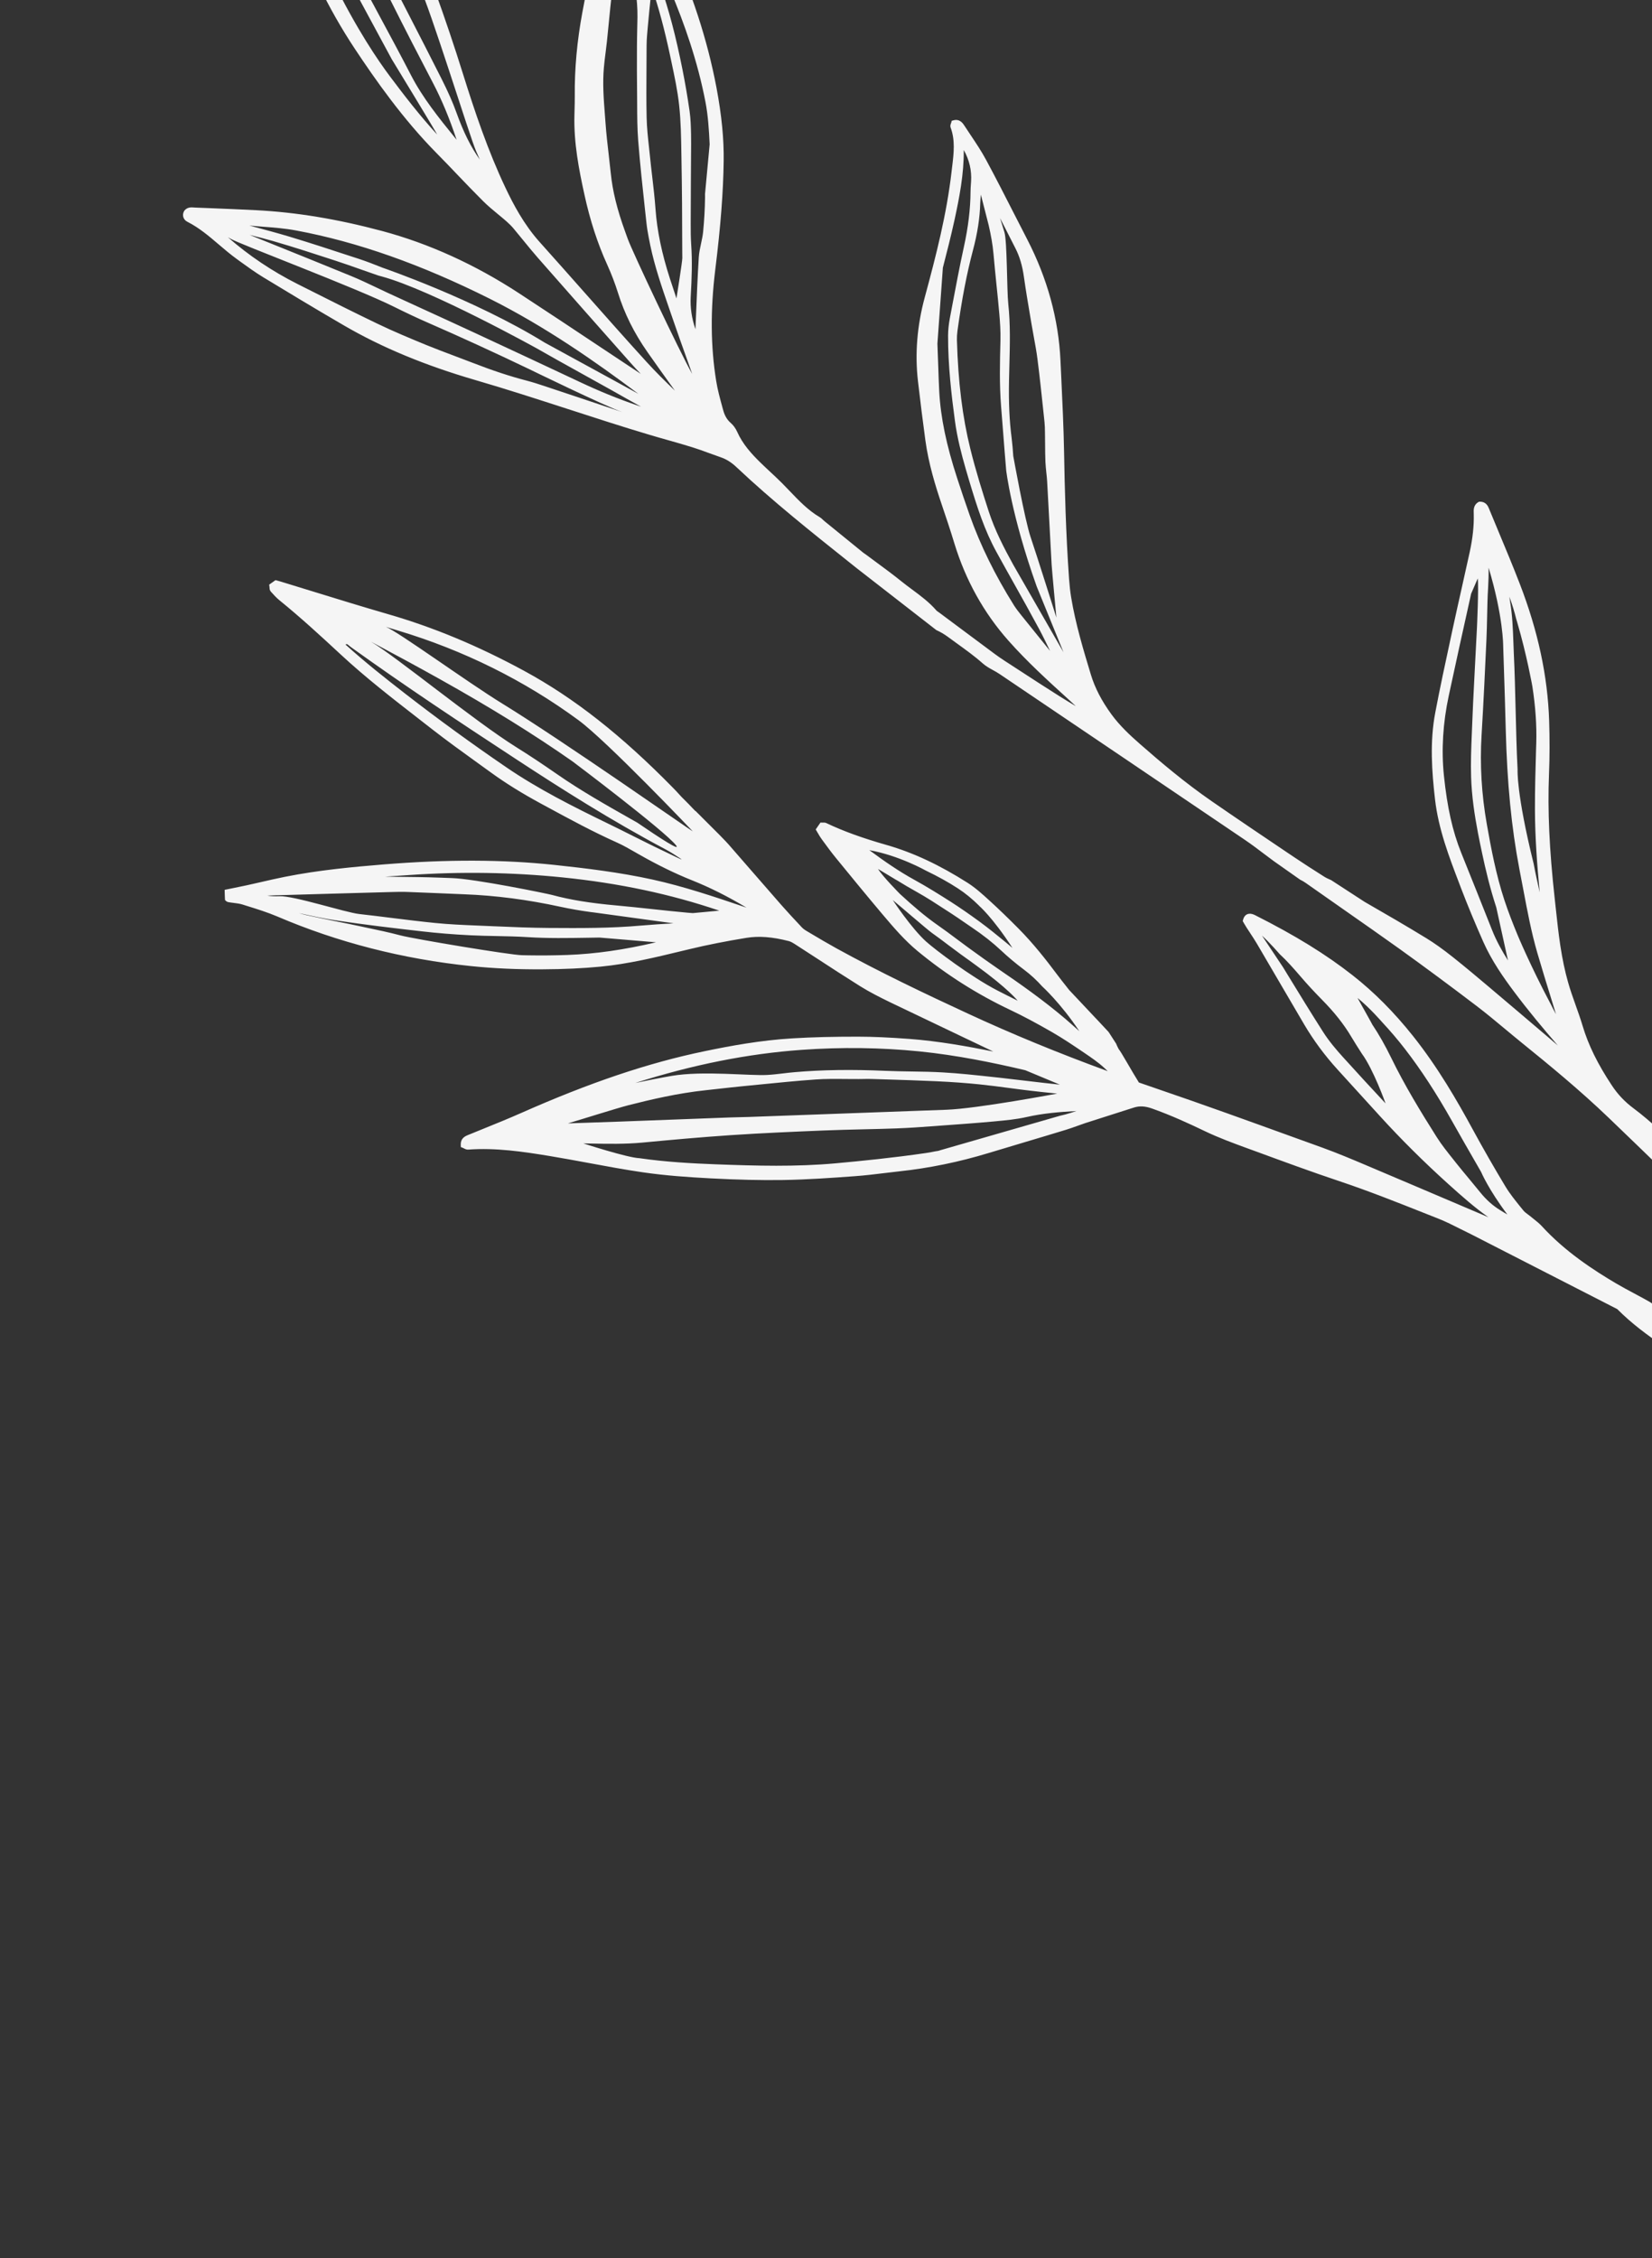<svg width="491" height="671" viewBox="0 0 491 671" fill="none" xmlns="http://www.w3.org/2000/svg">
<rect x="0" y="0" width="491" height="671" fill="#333333" stroke="none"/>
<path d="M67.763 -92.715L67.611 -92.607C66.326 -91.512 66.697 -90.152 66.931 -89.253L66.996 -88.998C67.606 -86.551 68.186 -84.098 68.783 -81.632C70.169 -75.873 71.592 -69.917 73.283 -64.122C75.089 -57.892 77.213 -51.645 79.278 -45.623C80.067 -43.305 80.86 -40.971 81.635 -38.65C82.439 -36.256 83.259 -33.864 84.078 -31.473C84.779 -29.453 85.463 -27.444 86.149 -25.42C91.04 -10.879 97.546 2.567 105.482 14.528C111.515 23.613 119.726 35.364 129.828 45.574C131.953 47.716 134.04 49.911 136.125 52.092C138.564 54.645 141.078 57.263 143.624 59.795C145.024 61.195 146.571 62.456 148.049 63.683C148.87 64.359 149.692 65.036 150.486 65.733C151.337 66.483 152.037 67.182 152.628 67.887C153.588 69.04 154.533 70.197 155.478 71.353C156.897 73.094 158.375 74.903 159.885 76.628C169.04 87.066 178.25 97.462 187.459 107.858C188.384 108.908 189.333 109.922 190.297 110.933C190.354 110.985 190.396 111.039 190.453 111.091C186.669 108.576 182.869 106.063 179.084 103.547C170.954 98.135 162.538 92.542 154.232 87.116C141.181 78.588 127.485 72.369 113.558 68.633C100.28 65.087 88.016 63.062 76.087 62.451C71.656 62.23 67.231 62.038 62.793 61.865L58.038 61.675L57.671 61.65C56.857 61.586 55.739 61.501 54.849 62.521L54.739 62.684C54.305 63.459 54.367 64.108 54.493 64.524C54.67 65.119 55.112 65.617 55.736 65.922C59.185 67.668 62.173 70.211 65.049 72.665C66.779 74.142 68.581 75.669 70.479 77.036L71.539 77.808C73.692 79.362 75.9 80.953 78.215 82.366C84.799 86.359 93.482 91.618 102.242 96.706C113.516 103.262 126.313 108.567 141.372 112.952C150.567 115.627 159.825 118.637 168.779 121.532C176.711 124.103 184.897 126.768 193.037 129.189C194.889 129.747 196.751 130.271 198.613 130.796C201.041 131.479 203.471 132.178 205.88 132.928C207.436 133.417 209.007 133.981 210.514 134.542C211.698 134.976 212.882 135.41 214.094 135.823C215.825 136.404 217.36 137.353 218.896 138.805C229.605 148.898 241.275 158.179 252.56 167.171L254.64 168.833C255.16 169.253 278.218 187.159 278.218 187.159L278.396 187.267C279.531 187.773 280.649 188.44 281.71 189.212C282.607 189.874 283.502 190.521 284.396 191.167C286.971 193.034 289.649 194.944 292.058 197.094C293.006 197.935 294.115 198.556 295.186 199.138C295.82 199.488 296.471 199.851 297.068 200.256C321.38 216.664 345.677 233.075 369.965 249.519C371.972 250.881 373.956 252.373 375.871 253.831C376.772 254.508 377.657 255.188 378.587 255.86L386.404 261.363C387.029 261.668 387.578 261.988 388.087 262.347C391.852 265.008 395.63 267.651 399.405 270.279C404.851 274.081 410.481 278.021 415.966 281.941C423.352 287.244 431.067 292.956 438.893 298.914C441.765 301.101 444.591 303.454 447.323 305.731C448.948 307.072 450.561 308.43 452.198 309.753C460.237 316.252 469.527 323.864 478.161 332.153C489.337 342.88 500.311 353.536 510.74 363.809C521.808 374.714 533.492 387.106 546.436 401.727C555.868 412.379 564.922 423.686 573.681 434.608L573.906 434.88C579.649 442.039 587.005 451.625 592.945 462.191C595.712 467.12 599.196 471.596 601.895 474.933C605.417 479.277 608.745 484.177 611.777 489.495C612.416 490.615 613.073 491.748 613.712 492.868C614.399 494.074 615.098 495.261 615.785 496.467C613.615 494.004 611.46 491.538 609.332 489.051C598.658 476.591 588.762 465.981 579.08 456.65C563.263 441.4 546.927 427.303 530.519 414.714C516.248 403.761 504.932 395.923 493.828 389.272C493.24 388.912 492.674 388.502 492.087 388.063C491.427 387.576 490.732 387.064 489.99 386.64C488.56 385.828 487.106 385.053 485.652 384.277C483.882 383.326 482.06 382.354 480.305 381.321C473.69 377.412 465.2 371.928 458.234 364.295C457.54 363.547 456.742 362.914 455.981 362.304C455.668 362.065 455.37 361.824 455.069 361.567C454.786 361.322 454.479 361.113 454.184 360.887C453.651 360.485 453.141 360.126 452.791 359.69L451.948 358.656C450.379 356.707 448.754 354.706 447.465 352.578C444.195 347.163 440.937 341.48 437.785 335.697C433.144 327.147 427.395 317.159 420 307.862C414.326 300.737 408.443 294.817 402.022 289.785C394.135 283.588 384.967 277.934 373.112 271.961C372.835 271.825 372.521 271.665 372.158 271.577C370.804 271.239 369.823 271.867 369.453 273.306L369.35 273.672L369.795 274.436C370.007 274.804 370.243 275.215 370.51 275.62C370.89 276.208 371.267 276.781 371.644 277.354C372.329 278.387 372.999 279.422 373.627 280.482C376.053 284.611 378.482 288.754 380.896 292.901C383.121 296.722 385.362 300.54 387.6 304.343C390.376 309.065 393.729 313.599 397.572 317.818L410.12 331.601C416.374 338.474 423.211 345.266 430.435 351.779C434.654 355.58 438.363 358.85 442.379 361.667C438.852 360.172 435.326 358.676 431.796 357.165C423.372 353.587 414.961 349.991 406.525 346.43L406.25 346.31C401.935 344.477 397.455 342.598 392.975 340.97L384.374 337.866C371.209 333.103 357.604 328.173 344.125 323.58C342.24 322.935 340.37 322.286 338.5 321.637C337.435 319.938 336.177 317.803 335.072 315.891C333.647 313.459 332.948 312.271 332.495 311.713L332.346 311.427C332.119 310.983 331.892 310.539 331.727 310.083L329.492 306.625C329.216 306.332 328.936 306.024 328.66 305.731L325.753 302.622L325.756 302.637C321.287 297.862 317.778 294.16 317.778 294.16L316.843 292.971C316.036 291.961 315.122 290.799 314.235 289.616C311.043 285.351 307.164 280.368 302.644 275.822C299.468 272.624 296.769 270.026 294.083 267.583C292.063 265.736 289.967 263.825 287.619 262.324C279.237 256.992 271.359 253.309 263.554 251.075C256.167 248.965 250.621 246.944 245.569 244.545C245.24 244.388 244.912 244.403 244.646 244.407C244.567 244.406 244.476 244.424 244.364 244.414L243.858 244.4L242.441 246.449L242.743 246.958C242.883 247.198 243.024 247.439 243.161 247.664C243.466 248.188 243.776 248.742 244.157 249.251L244.541 249.775C245.796 251.485 247.078 253.253 248.452 254.925C252.849 260.312 257.529 266.023 262.269 271.643C265.768 275.787 268.961 279.485 272.789 282.638C281.176 289.558 290.45 295.443 300.359 300.121C304.01 301.86 307.842 303.88 312.757 306.714C315.869 308.509 318.882 310.528 322.209 312.785C324.287 314.196 326.454 315.653 328.294 317.378C328.619 317.677 328.928 317.98 329.235 318.267C314.367 312.823 300.724 307.208 287.658 301.152C275.111 295.343 261.702 288.976 248.587 281.765C245.984 280.328 243.376 278.783 240.856 277.283L239.559 276.509C239.062 276.211 238.58 275.831 238.184 275.404L237.983 275.175C236.087 273.163 234.147 271.08 232.298 268.98C229.342 265.614 226.416 262.242 223.471 258.857C221.19 256.226 218.909 253.596 216.616 250.983C216.013 250.296 215.367 249.634 214.721 248.971C214.426 248.665 214.117 248.363 213.82 248.042L206.779 241.006L206.697 240.99C206.45 240.77 205.937 240.223 205.582 239.851C205.249 239.506 204.931 239.158 204.657 238.88L202.536 236.753L201.821 235.978C201.284 235.389 200.746 234.799 200.181 234.231C184.756 218.481 170.629 207.375 155.71 199.283C142.055 191.877 128.826 186.371 115.291 182.466C107.997 180.354 100.611 178.087 93.472 175.883C90.163 174.865 86.869 173.844 83.563 172.841C83.312 172.763 83.064 172.7 82.78 172.613L81.885 172.375L80.001 173.711L80.079 174.278C80.099 174.385 80.104 174.494 80.109 174.603C80.125 174.93 80.148 175.382 80.469 175.745L80.731 176.041C81.43 176.819 82.166 177.622 83.005 178.311C89.356 183.466 95.273 188.908 101.278 194.475C108.624 201.296 116.656 207.513 124.417 213.546L128.391 216.639C132.828 220.1 137.479 223.441 141.97 226.687C143.319 227.655 144.668 228.624 146.021 229.608C150.313 232.719 155.115 235.7 160.713 238.734L162.345 239.617C169.119 243.291 176.123 247.094 183.314 250.311C185.207 251.16 187.079 252.232 188.883 253.271L189.643 253.708C195.312 256.948 200.554 259.516 205.697 261.567C211.045 263.705 216.37 266.382 221.879 269.685L221.054 269.402C212.274 266.427 203.194 263.367 193.933 261.333C184.213 259.199 174.182 257.989 164.788 256.987C149.471 255.357 132.867 255.311 114.033 256.839C105.143 257.566 94.816 258.504 84.77 260.506C82.33 260.988 79.874 261.553 77.494 262.103C76.122 262.413 74.75 262.722 73.393 263.029C72.049 263.318 70.701 263.592 69.323 263.871L66.765 264.392C66.765 264.392 66.834 267.383 66.894 267.451C67.125 267.674 67.399 267.952 67.84 268.04C68.379 268.142 68.927 268.21 69.475 268.278C70.376 268.388 71.215 268.495 72.016 268.735L73.255 269.127C76.298 270.071 79.426 271.045 82.37 272.29C100.361 279.999 119.73 284.958 139.916 287.04C146.688 287.742 153.669 288.057 161.226 288.011C167.653 287.976 173.281 287.717 178.455 287.214C186.672 286.428 194.76 284.47 202.562 282.584L204.818 282.042C210.155 280.753 215.733 279.654 221.865 278.653C225.557 278.057 229.548 278.362 234.461 279.624C235.075 279.79 235.714 280.171 236.254 280.524C238.424 281.917 240.597 283.326 242.754 284.737C246.943 287.475 251.289 290.292 255.596 292.991C258.563 294.846 261.71 296.414 264.658 297.847C271.466 301.121 278.287 304.377 285.105 307.618C288.479 309.222 291.838 310.828 295.212 312.432C287.556 310.893 278.937 309.334 270.255 308.683C264.145 308.233 259.465 308.027 255.075 308.018C247.822 308.007 241.433 308.16 235.525 308.52C226.085 309.084 217.076 310.746 209.497 312.322C192.731 315.783 175.352 321.626 154.807 330.734C151.109 332.369 147.284 333.919 143.591 335.413C142.235 335.971 140.861 336.517 139.505 337.076L139.271 337.168C138.307 337.557 136.86 338.132 136.946 340.224L136.965 340.818L137.527 341.041C137.629 341.084 137.735 341.142 137.837 341.186C138.206 341.383 138.643 341.613 139.186 341.572C147.283 340.982 155.324 342.148 163.56 343.513C167.394 344.148 171.275 344.868 175.042 345.563C180.294 346.539 185.724 347.545 191.095 348.326C197.923 349.315 204.776 349.781 211.163 350.116C219.125 350.542 226.186 350.701 232.759 350.606C239.816 350.498 246.971 349.994 254.029 349.477C257.009 349.268 260.006 348.899 262.911 348.547C264.403 348.372 265.878 348.184 267.373 348.024C276.188 347.076 285.057 345.252 293.738 342.615C297.471 341.492 301.189 340.371 304.925 339.263C308.913 338.075 312.886 336.89 316.868 335.671C317.968 335.335 319.041 334.941 320.116 334.562C320.955 334.26 321.794 333.958 322.651 333.668C327.065 332.241 331.482 330.829 335.917 329.43L337.06 329.07C338.706 328.55 340.36 328.643 342.435 329.378C348.054 331.37 353.524 333.893 358.114 336.098C362.167 338.043 366.447 339.615 370.592 341.134L373.534 342.206C381.536 345.142 389.794 348.186 398.028 350.935C406.7 353.837 415.346 357.263 423.705 360.586L427.381 362.037C429.694 362.947 431.975 364.099 434.187 365.217C435.197 365.732 436.205 366.231 437.21 366.715L480.666 388.96C485.047 393.359 489.778 396.795 494.25 399.855C494.629 400.113 494.981 400.392 495.288 400.679C500.752 405.721 507.224 410.034 516.263 414.69C517.102 415.127 517.922 415.552 518.624 416.094C520.997 417.89 523.482 419.616 525.889 421.263C529.676 423.873 533.593 426.584 537.137 429.649C538.361 430.704 539.762 431.695 541.333 432.589C544.37 434.32 547.204 436.31 549.749 438.513C550.219 438.911 550.703 439.305 551.209 439.649C559.253 445.187 566.297 451.83 573.992 459.323C587.966 472.912 599.093 484.782 608.963 496.656C613.07 501.595 616.632 506.151 619.846 510.617C624.837 517.542 629.789 524.679 634.573 531.596L637.394 535.65C641.173 541.092 644.604 547.183 647.607 553.75C650.419 559.897 652.782 566.161 654.924 572.011L655.191 572.746L664.659 570.934L663.044 567.594C659.962 561.184 656.771 554.544 653.06 548.302C651.602 545.86 650.38 543.341 649.46 541.409C645.446 532.929 640.693 524.699 636.105 516.753C634.603 514.163 633.112 511.554 631.622 508.945C626.892 500.585 622.254 493.121 617.452 486.112C615.399 483.108 613.376 480.019 611.416 477.012C608.412 472.412 605.313 467.641 601.993 463.118C592.409 450.025 582.014 436.065 570.905 422.651C570.392 422.025 569.894 421.397 569.397 420.769C568.689 419.866 567.966 418.966 567.219 418.102C564.713 415.2 563.306 412.041 562.909 408.404C562.658 406.109 562.39 403.801 562.124 401.508C561.597 397.032 561.06 392.416 560.676 387.865C559.537 374.351 560.778 359.799 564.472 343.347C567.413 330.201 570.368 316.218 573.479 300.585C575.028 292.817 575.248 284.517 574.143 274.473C573.693 270.312 573.095 266.117 572.507 262.061C572.29 260.514 572.072 258.967 571.855 257.42C570.851 250.125 569.03 242.908 567.267 235.915L566.718 233.708C565.507 228.859 564.117 223.982 562.79 219.265L562.104 216.833C561.707 215.414 561.167 213.992 560.509 212.608C559.687 210.862 558.522 209.952 556.954 209.812L556.827 209.805L556.705 209.828C554.717 210.209 554.137 211.861 553.678 213.16C552.611 216.133 551.732 218.771 550.969 221.197C545.466 238.956 539.385 257.154 532.918 275.301C530.002 283.488 526.984 291.962 525.48 300.87C524.138 308.897 522.879 317.443 523.605 326.002C524.875 341.017 528.734 355.426 535.061 368.843C539.147 377.53 544.164 385.913 548.544 393.097C549.527 394.702 550.496 396.309 551.446 397.905C545.889 390.899 539.604 384.521 533.477 378.316L531.74 376.557C530.199 374.996 528.66 373.45 527.107 371.907C522.422 367.235 517.584 362.42 513.245 357.258C507.745 350.713 501.115 343.111 493.749 336.263C490.748 333.487 488.043 331.189 485.438 329.25C482.906 327.359 480.836 325.176 479.089 322.537C474.866 316.173 472.089 310.539 470.379 304.81C469.76 302.726 469.017 300.651 468.303 298.648C467.521 296.454 466.707 294.172 466.068 291.903C465.126 288.623 464.377 285.039 463.747 280.928C463.198 277.321 462.805 273.621 462.416 270.031L462.064 266.795C460.486 252.468 459.947 240.775 460.387 230.01C460.6 224.873 460.604 219.556 460.433 214.225C459.998 200.859 457.128 187.504 451.672 173.385C449.682 168.245 447.528 163.073 445.439 158.078C444.533 155.892 443.615 153.724 442.724 151.535L442.632 151.301C442.3 150.468 441.748 149.064 439.86 149.063L439.609 149.064L439.396 149.183C437.919 150.017 437.97 151.517 438.017 152.499L438.026 152.796C438.107 156.257 437.713 159.95 436.799 164.136C435.996 167.829 435.175 171.509 434.339 175.193C433.451 179.185 432.546 183.165 431.691 187.166L431.143 189.725C429.593 196.911 427.98 204.345 426.589 211.705C424.914 220.457 425.565 229.282 426.512 237.516C427.526 246.351 430.694 254.6 433.749 262.588L434.258 263.938C436.207 269.023 438.367 274.225 440.859 279.851C443.349 285.462 446.871 290.466 449.978 294.621C454.269 300.359 458.818 305.796 463.016 310.639C462.583 310.266 462.135 309.896 461.699 309.507L460.026 308.081C454.595 303.458 449.165 298.835 443.706 294.233L442.954 293.591C439.335 290.54 435.582 287.373 431.799 284.369C428.795 281.987 426.282 280.203 423.895 278.741C417.944 275.098 411.823 271.551 405.602 267.976L395.632 261.5C395.424 261.398 395.219 261.312 395.013 261.225C394.549 261.015 394.102 260.818 393.725 260.575L393.08 260.164C390.322 258.411 387.456 256.585 384.711 254.735L382.78 253.437C375.34 248.428 367.648 243.247 360.143 238.061C352.187 232.569 344.902 226.397 338.835 221.078C335.887 218.496 332.808 215.641 330.334 212.245C327.434 208.27 325.417 204.393 324.217 200.423C322.082 193.376 319.66 185.409 318.354 177.432C318.086 175.785 317.888 174.014 317.744 172.028C316.775 158.419 316.442 144.845 316.264 134.545C316.126 127.005 315.765 119.367 315.417 111.962L315.19 107.161C314.629 94.858 311.302 82.738 305.302 71.114C304.005 68.61 302.72 66.087 301.438 63.58C298.746 58.307 295.973 52.861 293.12 47.571C291.724 44.96 290.053 42.48 288.443 40.067C287.851 39.189 287.273 38.309 286.696 37.428C286.202 36.658 285.269 35.232 283.371 35.752L282.863 35.897L282.726 36.411C282.698 36.511 282.667 36.595 282.636 36.68C282.521 36.985 282.366 37.408 282.535 37.879C283.937 41.669 283.487 45.482 282.999 49.508L282.824 50.973C281.377 63.629 278.23 75.871 274.848 88.363C272.573 96.773 271.892 105.13 272.831 113.24C273.552 119.472 274.28 125.247 275.042 130.874C275.988 137.787 278.021 144.382 279.899 149.921C281.159 153.627 282.483 157.589 283.675 161.514C287 172.392 292.397 182.102 299.737 190.37C305.293 196.637 311.501 202.275 317.5 207.733C318.261 208.421 319.007 209.112 319.755 209.818C318.211 208.903 316.647 207.959 315.128 207.008C310.926 204.367 306.701 201.605 302.605 198.944L298.509 196.284C297.485 195.615 296.56 194.974 295.681 194.324C291.519 191.235 287.369 188.129 283.208 185.04L279.097 181.973L278.79 181.765C278.609 181.642 278.428 181.519 278.326 181.397C276.186 178.928 273.603 177.016 271.091 175.153C270.028 174.366 268.965 173.578 267.942 172.752C265.504 170.78 262.941 168.896 260.468 167.073C259.387 166.273 258.309 165.488 257.243 164.686C257.117 164.6 256.99 164.514 256.864 164.428C256.755 164.354 256.65 164.296 256.553 164.204C252.716 161.085 248.882 157.981 245.041 154.847C244.891 154.718 244.756 154.587 244.605 154.458C244.317 154.183 244.007 153.881 243.6 153.644C240.175 151.61 237.52 148.831 234.69 145.88C233.924 145.083 233.155 144.271 232.377 143.492C231.25 142.37 230.08 141.273 228.913 140.191C227.954 139.289 226.98 138.39 226.051 137.483C223.4 134.891 220.737 131.988 219.104 128.305C218.64 127.277 217.954 126.323 217.163 125.641C216.107 124.726 215.384 123.496 214.954 121.911L214.643 120.775C213.966 118.309 213.275 115.768 212.869 113.234C211.203 102.967 211.114 92.147 212.589 80.13C214.193 67.145 214.96 57.183 215.089 47.831C215.177 41.224 214.492 34.276 212.931 25.956C210.231 11.765 205.595 -2.51 198.669 -17.575C197.865 -19.309 196.958 -21.007 196.075 -22.662C195.46 -23.819 194.846 -24.975 194.262 -26.137C192.012 -30.662 189.792 -35.191 187.554 -39.734L185 -44.939C184.896 -45.155 184.807 -45.374 184.703 -45.59C184.477 -46.113 184.233 -46.648 183.885 -47.148C183.565 -47.59 183.156 -47.92 182.728 -48.263C182.542 -48.416 182.322 -48.579 182.096 -48.772L181.305 -49.454L180.716 -48.586C180.569 -48.369 180.419 -48.167 180.281 -47.984C179.956 -47.544 179.64 -47.138 179.454 -46.63C179.206 -45.953 179.206 -45.214 179.243 -44.529C179.494 -40.094 178.969 -35.605 178.482 -31.249C178.279 -29.433 178.058 -27.629 177.903 -25.806C177.213 -17.825 175.678 -9.824 174.183 -2.098C173.813 -0.171 173.443 1.756 173.087 3.68C171.514 12.145 170.749 20.471 170.831 28.461C170.847 29.858 170.799 31.252 170.766 32.642L170.726 34.238C170.515 42.505 172.076 50.417 173.691 57.784C175.375 65.515 177.612 72.354 180.493 78.692C181.719 81.399 182.789 84.198 183.672 87.002C185.59 93.163 188.457 98.937 192.461 104.651C194.758 107.94 197.094 111.189 199.433 114.453C199.82 114.993 200.206 115.532 200.593 116.072C197.737 113.315 194.834 110.473 192.161 107.524C185.952 100.722 179.747 93.699 173.729 86.908C169.277 81.893 164.837 76.86 160.361 71.881C155.701 66.685 152.528 60.624 150.288 55.909C144.993 44.763 141.061 33.011 137.61 21.969C135.051 13.776 132.289 5.591 129.416 -2.353C127.87 -6.65 125.958 -11.05 123.601 -15.806C116.451 -30.23 107.708 -45.009 96.875 -61.009C92.203 -67.916 86.837 -74.172 81.744 -79.992C79.688 -82.351 77.644 -84.728 75.616 -87.109C74.562 -88.338 73.506 -89.583 72.438 -90.81L72.275 -90.999C71.87 -91.472 71.462 -91.96 70.987 -92.388C69.981 -93.124 68.847 -93.3 67.763 -92.715ZM258.373 252.601C267.198 254.168 275.187 258.679 275.187 258.679C278.842 260.433 281.906 262.143 284.727 263.979C286.863 265.363 288.934 267.058 291.029 269.127C290.992 269.102 290.956 269.078 290.92 269.053C290.92 269.053 294.913 272.41 300.912 281.644C300.051 280.927 299.203 280.193 298.33 279.495C296.371 277.888 293.779 275.773 291.09 273.803C288.054 271.584 285.319 269.701 282.718 268.028C279.279 265.839 275.577 263.512 271.798 261.436C267.192 258.904 263.005 256.009 258.373 252.601ZM301.981 297.09C300.137 296.169 298.278 295.25 296.444 294.296C288.5 290.185 277.826 282.083 275.24 279.746C270.828 275.762 265.349 267.436 265.349 267.436C266.647 268.462 275.545 276.165 276.967 277.182C278.585 278.32 280.165 279.511 281.731 280.706C283.035 281.683 284.339 282.661 285.655 283.62L287.242 284.763C288.227 285.471 287.218 284.721 290.218 286.915C299.753 293.835 302.469 297.342 302.469 297.342C302.312 297.262 302.156 297.182 301.981 297.09ZM318.786 304.601C318.082 303.965 317.363 303.331 316.632 302.716C310.004 297.095 302.955 292.153 296.932 288.052C294.073 286.098 291.208 284.036 288.449 282.031L287.371 281.247C286.239 280.425 285.119 279.586 283.998 278.746C282.327 277.493 280.584 276.191 278.824 274.971C274.995 272.306 271.494 269.296 267.506 265.639C267.506 265.639 262.341 260.43 260.969 258.192L266.48 261.51C266.444 261.485 266.408 261.461 266.387 261.433C268.367 262.658 270.441 263.882 272.625 265.099C275.373 266.634 278.085 268.396 280.71 270.111L282.738 271.422C284.013 272.247 285.263 273.109 286.513 273.971C287.33 274.538 288.143 275.09 288.957 275.642C292.208 277.836 295.004 280.037 297.515 282.388C299.665 284.415 302.003 286.358 304.445 288.187C306.336 289.603 308.095 291.232 309.773 293.097C309.773 293.097 315.214 298.017 320.795 306.387C320.097 305.781 319.432 305.185 318.786 304.601ZM200.92 251.156C202.383 253.047 196.503 249.281 189.407 244.425C188.738 244.05 188.083 243.672 187.414 243.297C180.164 239.195 172.667 234.952 165.702 230.119C161.222 227.013 157.238 224.362 153.525 222.053C140.913 214.18 118.268 195.47 110.323 190.699C117.102 194.309 123.994 198.024 130.741 201.797C145.73 210.175 158.578 218.128 170.109 226.192C170.106 226.177 197.544 246.832 200.92 251.156ZM118.22 187.332C137.76 193.187 155.835 202.153 171.904 213.957C180.412 220.194 205.917 247.022 205.917 247.022C205.41 246.836 167.345 220.131 149.29 209.053C138.773 202.588 118.368 187.697 114.696 186.26C115.868 186.634 117.05 186.974 118.22 187.332ZM201.012 254.678C198.76 253.599 196.512 252.535 194.273 251.438C192.224 250.43 190.187 249.404 188.153 248.393C185.682 247.152 183.211 245.91 180.715 244.705C170.171 239.582 159.936 234.431 150.527 228.006C140.305 221.028 130.254 213.719 120.651 206.277C114.738 201.683 108.573 196.838 102.693 191.515L102.779 191.467C103.065 191.318 103.14 191.303 103.781 191.857C103.953 192.013 104.121 192.154 104.302 192.276C120.591 203.992 137.065 214.869 153.899 225.898C166.505 234.149 181.572 243.755 197.765 252.342C199.322 253.161 200.819 254.164 202.148 255.027C202.308 255.122 202.446 255.268 202.599 255.412L201.012 254.678ZM117.195 260.292C118.671 260.198 120.163 260.102 121.636 259.993C136.897 258.943 152.215 259.173 167.133 260.69C183.944 262.396 199.24 265.634 213.776 270.575L205.94 271.304C205.462 271.27 204.999 271.233 204.52 271.199C200.887 270.872 197.257 270.481 193.628 270.09C190.125 269.707 186.611 269.341 183.105 269.022C175.342 268.321 169.466 267.369 164.057 265.904C162.549 265.5 141.151 261.118 134.33 260.898L130.94 260.776C126.409 260.605 121.807 260.558 117.363 260.512C116.384 260.495 115.393 260.495 114.415 260.478C115.346 260.41 116.276 260.342 117.195 260.292ZM82.998 266.287C81.783 266.347 80.593 266.291 79.44 266.103C79.767 266.088 80.079 266.075 80.391 266.063C92.229 265.7 104.076 265.383 115.904 265.054L116.186 265.047C117.798 265.006 119.471 264.953 121.088 265.021C124.018 265.121 126.937 265.254 129.854 265.372C132.55 265.485 135.245 265.599 137.941 265.712C147.24 266.055 156.871 267.311 166.588 269.43C169.492 270.054 172.502 270.579 175.538 270.989C175.844 271.025 176.134 271.064 176.44 271.099L200.167 274.344C196.978 274.53 193.729 274.727 190.527 275.009C181.512 275.823 172.317 275.774 163.418 275.715L163.246 275.717C157.765 275.681 152.198 275.441 146.807 275.214L141.827 275.003C137.705 274.833 133.456 274.655 129.317 274.236C124.94 273.8 120.475 273.239 116.174 272.709C113.047 272.317 109.921 271.924 106.788 271.58C102.477 271.084 87.236 266.074 82.998 266.287ZM168.666 283.739C164.917 283.875 161.008 283.915 157.079 283.85L155.137 283.812C151.587 283.753 123.07 278.987 119.079 277.942C115.665 277.038 112.157 276.294 108.766 275.59L106.831 275.174C104.632 274.698 102.424 274.256 100.215 273.814C97.203 273.195 94.178 272.594 91.172 271.927C90.349 271.738 89.539 271.531 88.735 271.276C88.85 271.302 88.98 271.324 89.098 271.364C92.579 272.129 96.16 272.922 99.755 273.461C108.467 274.767 117.236 275.794 125.47 276.734C129.989 277.253 134.655 277.634 139.737 277.889C142.342 278.019 144.995 278.078 147.552 278.123C150.615 278.182 153.79 278.25 156.879 278.446C162.85 278.828 168.917 278.721 174.766 278.624C175.893 278.597 177.038 278.582 178.169 278.57L194.97 279.979C185.459 282.224 176.929 283.432 168.666 283.739ZM228.151 319.385C222.913 319.711 208.913 318.065 199.565 319.681C195.972 320.306 192.367 321.028 188.828 321.768C206.028 316.305 222.259 313.088 238.209 311.939C250.047 311.088 261.826 311.24 273.23 312.392C284.377 313.515 295.185 315.74 304.722 317.988L314.995 322.267C314.528 322.214 314.062 322.162 313.566 322.116C310.52 321.818 299.551 320.473 297.111 320.216L294.686 319.957C289.964 319.445 285.096 318.914 280.278 318.64C277.095 318.447 273.862 318.406 270.739 318.359C268.231 318.32 265.643 318.28 263.105 318.168C253.128 317.734 244.344 317.858 236.236 318.561C235.059 318.66 233.874 318.793 232.706 318.938C231.199 319.116 229.661 319.3 228.151 319.385ZM168.792 333.782C171.877 332.893 183.625 329.181 186.761 328.392C193.48 326.682 201.458 324.808 209.753 323.929C211.047 323.791 212.339 323.638 213.634 323.5C216.006 323.235 218.362 322.973 220.74 322.738L225.664 322.252C231.159 321.703 236.854 321.132 242.441 320.739C245.327 320.533 248.306 320.56 251.175 320.593C252.514 320.604 253.853 320.615 255.189 320.611C255.628 320.606 256.068 320.6 256.507 320.595C257.322 320.581 258.119 320.554 258.928 320.588L262.836 320.705C267.931 320.862 273.217 321.03 278.39 321.267C283.136 321.491 287.299 321.795 291.086 322.187C294.086 322.494 297.152 322.898 300.106 323.292C302.189 323.57 304.286 323.845 306.378 324.089C308.454 324.337 310.525 324.554 312.611 324.768C313.14 324.824 313.685 324.877 314.215 324.933C314.215 324.933 290.639 329.382 281.346 329.73C269.193 330.168 257.057 330.619 244.904 331.058L222.567 331.873C221.646 331.908 220.736 331.925 219.812 331.944C218.888 331.964 217.964 331.983 217.042 332.018C205.892 332.438 194.756 332.855 183.606 333.275L168.792 333.782ZM278.988 341.899C279.128 341.888 279.283 341.875 279.419 341.848C279.192 341.892 278.961 341.92 278.718 341.967L278.509 342.023L278.275 342.036C277.274 342.228 276.26 342.437 275.265 342.581C265.518 344.006 255.793 344.971 248.419 345.643C236.639 346.718 224.828 346.399 212.74 345.944C205.927 345.691 197.95 345.268 190.088 344.13C186.459 343.991 173.375 339.731 173.375 339.731C174.148 339.741 174.938 339.763 175.711 339.772C180.685 339.874 185.814 339.962 190.899 339.492C198.886 338.734 208.177 337.883 217.277 337.274C226.706 336.649 236.083 336.254 244.885 335.891C248.74 335.735 252.592 335.642 256.444 335.55C259.765 335.481 263.099 335.393 266.427 335.275C270.067 335.145 273.759 334.878 277.343 334.617L279.653 334.442C284.758 334.079 290.049 333.695 295.228 333.223L295.877 333.162C298.936 332.875 302.09 332.586 305.134 331.893C309.973 330.794 314.988 330.369 319.926 330.116C318.875 330.458 317.808 330.804 316.749 331.101C316.181 331.257 315.595 331.401 315.006 331.529L278.988 341.899ZM399.076 314.006C397.32 312.062 395.06 309.459 393.238 306.598C389.667 301.006 386.142 295.247 382.731 289.671L381.377 287.445L375.086 278C377.327 280.01 380.316 283.464 380.316 283.464C382.514 285.497 384.504 287.759 386.629 290.231C388.556 292.489 390.634 294.718 392.959 297.088C396.607 300.779 399.432 304.359 401.613 308.031C402.614 309.727 403.688 311.393 404.741 313.032C408.202 317.718 411.808 327.849 411.808 327.849C407.574 323.312 403.267 318.647 399.076 314.006ZM445.914 359.591C443.689 358.239 441.716 356.478 439.898 354.215C438.846 352.906 437.765 351.619 436.701 350.328C435.414 348.781 434.129 347.25 432.885 345.679L431.889 344.422C430.213 342.321 428.459 340.14 427.014 337.853C422.349 330.488 417.491 322.53 413.448 314.228C411.714 310.675 409.857 307.381 407.83 304.356C408.016 304.588 403.484 296.521 403.484 296.521C407.069 299.39 410.808 303.723 410.808 303.723C413.165 306.26 415.431 308.894 417.545 311.635C422.287 317.759 426.892 324.805 431.61 333.182C433.948 337.343 436.328 341.481 438.706 345.603C439.205 346.483 439.719 347.36 440.214 348.224C440.214 348.224 442.336 353.308 448.012 360.857C447.306 360.457 446.61 360.024 445.914 359.591ZM539.964 369.226C539.364 368.067 535.366 360.653 531.272 346.336C530.127 342.324 529.149 338.201 528.551 334.006L528.364 332.704C527.478 326.677 526.569 320.449 527.229 314.282C527.305 313.529 527.378 312.76 527.454 312.006C528.313 301.538 530.01 295.693 530.01 295.693L530.027 295.784C530.17 294.718 530.384 293.702 530.686 292.732C531.243 290.958 531.8 289.184 532.339 287.398C533.603 283.318 534.904 279.105 536.29 275.002C537.274 272.092 538.483 269.203 539.66 266.398L540.081 265.389C538.142 271.203 536.549 277.343 535.261 283.929C533.98 290.466 533.352 296.39 533.327 302.01C533.326 303.646 533.291 305.273 533.259 306.915C533.207 309.599 533.156 312.377 533.209 315.12C533.332 320.444 533.467 326.49 533.97 332.324C534.366 336.857 534.991 341.44 535.606 345.884C535.829 347.54 536.066 349.193 536.271 350.837C536.659 353.767 537.09 356.516 537.59 359.126C538.307 362.874 539.157 366.329 540.145 369.6C540.074 369.472 540.02 369.357 539.964 369.226ZM541.985 365.567C539.402 356.184 538.234 346.466 537.252 337.311C535.852 324.161 535.586 310.607 536.462 297.022C537.084 287.371 539.11 277.577 542.645 267.116C544.362 262.037 546.359 256.936 548.293 252.004C549.522 248.891 550.748 245.762 551.91 242.63C552.867 240.071 553.701 237.442 554.501 234.882C554.685 234.281 554.887 233.692 555.07 233.09C554.665 236.644 554.19 240.243 553.664 243.82C552.745 250.114 551.396 257.529 548.295 264.666C546.321 269.228 544.987 274.013 543.942 278.083C542.811 282.531 541.936 287.244 541.292 292.511C541.068 294.378 540.81 296.237 540.57 298.107C539.617 305.368 538.618 312.889 538.659 320.416C538.708 331.275 538.869 341.893 540.269 352.494C540.924 357.481 541.632 362.001 542.443 366.235C542.646 367.297 542.861 368.341 543.074 369.37C542.721 368.1 542.335 366.822 541.985 365.567ZM542.245 344C541.762 337.203 541.671 330.236 541.578 323.506C541.546 321.53 541.529 319.552 541.494 317.561C541.452 315.367 541.599 312.932 541.913 310.135C542.569 304.441 543.344 298.3 544.286 291.387C545.567 281.972 548.012 272.805 551.559 264.136C552.87 260.959 553.901 257.632 554.641 254.266C556.253 246.91 557.33 240.129 557.916 233.741C557.938 237.307 557.79 240.891 557.367 244.432L557.018 247.377C556.351 252.932 555.671 258.662 554.516 264.215C552.6 273.437 550.667 283.387 549.483 293.554C548.915 298.397 548.3 303.234 547.669 308.074C546.902 314.009 546.124 320.135 545.459 326.192C544.889 331.35 544.638 336.369 544.729 341.118C544.886 349.581 545.372 358.202 545.829 365.602C545.931 367.203 546.076 368.78 546.245 370.32C544.194 361.495 542.849 352.661 542.245 344ZM551.332 377.589C551.332 377.589 548.74 362.072 547.532 349.437C547.524 349.391 547.518 349.361 547.524 349.312C547.437 347.457 547.349 345.602 547.249 343.765C546.934 337.927 547.434 332.075 547.936 327.055C548.465 321.684 549.17 315.997 550.23 308.637L551.071 302.672C552.23 294.428 553.43 285.909 554.938 277.598C555.25 275.856 555.579 274.125 555.906 272.38C557.44 264.127 559.017 255.599 559.742 247.06L559.966 244.532C560.129 242.755 560.289 240.963 560.416 239.161C560.611 236.56 560.551 229.509 560.551 229.509C561.643 232.666 563.189 241.65 563.189 241.65C563.696 245.203 564.052 249.035 564.284 253.285C564.683 260.303 563.98 267.232 563.164 274.309C562.578 279.298 561.736 284.351 560.911 289.243C560.624 290.95 560.34 292.671 560.053 294.378C559.568 297.349 559.08 300.305 558.577 303.265C557.885 307.376 557.197 311.504 556.538 315.625C556.231 317.634 555.978 319.68 555.728 321.663C555.364 324.69 554.974 327.831 554.355 330.844C552.947 337.704 550.296 358.864 551.173 376.345C551.224 376.776 551.29 377.203 551.359 377.646L551.332 377.589ZM555.412 376.635C554.926 370.971 554.652 364.936 554.585 358.673C554.513 351.64 554.888 345.874 555.79 340.558C555.994 339.323 556.213 338.086 556.43 336.833C556.885 334.198 557.368 331.463 557.748 328.763C557.979 327.178 558.198 325.61 558.414 324.027C559.236 318.129 560.08 312.021 561.241 306.089C562.149 301.464 562.927 296.738 563.674 292.175C564.07 289.724 564.469 287.288 564.895 284.831C566.614 274.829 567.449 265.467 567.406 256.368C567.52 256.881 567.622 257.412 567.726 257.958C568.34 261.081 570.952 281.958 570.952 281.958C571.051 286.013 570.716 290.261 569.941 294.923C569.01 300.576 567.875 306.314 566.777 311.84L566.293 314.324C565.967 315.991 565.566 317.672 565.168 319.29C564.86 320.56 564.565 321.812 564.288 323.076C563.191 328.193 560.839 341.793 560.839 341.793C560.665 342.77 560.505 343.745 560.346 344.719C560.198 345.675 560.048 346.616 559.901 347.573C559.901 347.573 555.974 360.42 555.64 378.73C555.537 378.026 555.467 377.332 555.412 376.635ZM450.672 184.021C450.752 184.273 450.838 184.555 450.932 184.883C453.758 194.472 455.432 203.873 455.432 203.873C456.375 209.952 456.757 215.479 456.6 220.825L456.548 222.361C456.374 228.356 456.19 234.541 456.209 240.641C456.24 248.94 456.86 257.189 457.627 265.143C456.937 262.114 456.324 259.321 455.822 256.617L455.828 256.647C450.609 235.547 451.048 228.636 451.048 228.636C450.74 222.671 450.608 216.719 450.465 210.879C450.326 205.385 450.197 199.699 449.928 194.104C449.868 192.967 449.838 191.825 449.796 190.7C449.655 186.842 449.506 182.86 448.851 178.943C448.762 178.393 448.675 177.859 448.601 177.307C449.428 179.493 450.112 181.753 450.672 184.021ZM443.482 276.376C440.442 268.715 437.388 261.058 434.303 253.406C431.723 246.995 430.134 239.922 429.155 230.451C428.369 222.816 428.854 214.827 430.59 206.724C432.683 196.949 434.874 187.029 437.017 177.433L437.234 176.432L439.208 171.87C439.533 174.308 438.971 186.575 438.971 186.575C438.91 187.735 438.849 188.895 438.788 190.055C438.649 192.865 438.493 195.664 438.354 198.474L438.159 202.302C437.936 206.561 437.725 210.801 437.566 215.062L437.444 218.043C437.27 222.229 437.095 226.572 437.235 230.839C437.412 236.531 438.248 242.128 439.276 247.5C439.662 249.518 440.073 251.5 440.493 253.448C441.499 258.21 442.819 263.793 444.719 269.611L448.191 285.368C446.403 282.517 444.731 279.534 443.482 276.376ZM460.876 298.308C454.775 286.814 451.003 277.705 451.003 277.705C449.714 274.585 448.31 271.032 447.11 267.392C444.651 259.888 443.185 252.146 441.9 244.858C440.337 236.034 439.814 227.137 440.347 218.415C440.944 208.47 441.408 198.487 441.797 189.919C441.901 187.666 441.941 185.409 441.996 183.149C442.053 180.322 442.104 177.387 442.295 174.519C442.414 172.514 442.467 170.57 442.434 168.673C446.81 183.155 446.768 191.893 446.768 191.893C446.845 194.018 446.903 196.13 446.976 198.24C447.183 204.413 447.371 210.575 447.529 216.742C447.934 232.661 449.221 245.879 451.588 258.246C451.646 258.549 451.701 258.837 451.759 259.141C452.096 260.901 452.433 262.661 452.773 264.436C453.934 270.584 455.124 276.963 456.915 283.117C458.294 287.855 459.778 292.651 461.215 297.284C461.631 298.635 462.047 299.987 462.463 301.339C461.89 300.316 461.362 299.285 460.847 298.235L460.876 298.308ZM301.775 73.724C303.027 76.158 303.847 78.88 304.328 82.296C304.86 86.063 305.495 89.874 306.122 93.56L306.602 96.394C306.81 97.644 307.033 98.891 307.271 100.136C307.665 102.278 308.074 104.496 308.35 106.677C309.027 111.943 309.586 117.325 310.14 122.52L310.446 125.434C310.553 126.405 310.566 127.377 310.576 128.414L310.588 129.135C310.598 130.093 310.608 131.05 310.619 132.008C310.625 133.768 310.647 135.526 310.717 137.29C310.763 138.35 310.885 139.397 310.985 140.416C311.078 141.31 311.186 142.202 311.23 143.09C311.46 147.167 311.677 151.262 311.892 155.342C312.106 159.501 312.332 163.642 312.562 167.798C312.646 169.307 313.977 183.492 313.977 183.492C313.977 183.492 308.078 164.755 306.33 159.647C304.579 154.524 301.178 135.608 301.178 135.608L301.166 135.626C301.045 133.761 300.891 131.888 300.661 130.028C300.014 125.087 299.768 119.692 299.895 113.046C299.917 111.516 299.969 109.98 300.006 108.447C300.158 102.504 300.333 96.352 299.672 90.265C299.239 86.195 299.359 71.623 298.515 68.937C298.202 67.959 297.904 66.978 297.606 65.997C297.482 65.596 297.361 65.21 297.237 64.809C298.755 67.806 300.266 70.772 301.775 73.724ZM303.563 182.827C302.819 181.9 302.03 180.903 301.378 179.879C295.691 170.791 291.409 162.063 288.249 153.198C286.914 149.427 285.663 145.687 284.523 142.193C281.269 132.262 279.565 124.015 279.156 116.292C279.034 113.846 278.942 111.394 278.865 108.939L278.613 102.113L280.232 79.593L280.201 79.678C281.41 74.98 282.643 70.166 283.692 65.372C285.119 58.776 286.513 51.761 286.443 44.571C288.112 47.539 288.829 50.626 288.619 53.969L288.571 54.623C288.513 55.389 288.471 56.153 288.461 56.925C288.425 62.076 287.777 67.485 286.464 73.446C285.17 79.34 284.045 85.376 282.942 91.202L282.302 94.596C281.969 96.39 281.794 98.107 281.781 99.682C281.759 108.605 282.803 117.513 283.816 125.026C283.985 126.315 284.201 127.611 284.445 128.885C285.357 133.65 286.7 138.284 288.015 142.689C290.451 150.811 292.601 157.525 296.174 164.029C297.842 167.076 299.538 170.102 301.234 173.127C303.763 177.63 306.373 182.305 308.861 186.925C309.989 189.037 311.053 191.224 312.08 193.387C309.255 189.886 306.409 186.356 303.563 182.827ZM301.136 167.767C298.366 162.744 295.688 157.547 293.897 152.054C292.095 146.501 290.022 139.945 288.41 133.411C286.05 123.875 284.772 113.581 284.412 101.019C284.392 100.174 284.442 99.283 284.577 98.266C285.863 88.96 287.32 81.367 289.174 74.374C290.51 69.353 291.223 64.78 291.341 60.385C291.37 59.546 291.443 58.698 291.532 57.847L293.851 66.92C294.503 69.752 295.034 72.608 295.289 75.5C295.554 78.611 295.879 81.71 296.19 84.813C296.473 87.606 296.768 90.38 297.006 93.182C297.213 95.58 297.423 98.403 297.348 101.217C297.183 107.588 297.011 114.164 297.543 120.81C297.752 123.381 297.943 125.94 298.152 128.511C298.44 132.231 298.73 135.966 299.048 139.68C299.048 139.68 300.546 153.015 308.115 174.233L316.094 193.814L301.136 167.767ZM185.441 -32.691L185.924 -31.651C187.138 -29.084 188.33 -26.559 189.478 -24.011C193.661 -14.729 205.016 5.968 209.683 30.352C210.45 34.358 210.715 38.539 210.918 42.888L209.548 57.59L209.54 57.544C209.543 57.89 209.549 58.251 209.552 58.596C209.509 61.986 209.313 65.484 208.972 68.963C208.854 70.07 208.621 71.153 208.372 72.318C208.079 73.663 207.777 75.043 207.686 76.46C207.332 82.253 207.093 88.15 206.861 93.842L206.694 97.822C205.576 94.528 205.112 91.361 205.292 88.196C205.619 82.424 205.774 77.565 205.433 72.66C205.295 70.626 205.282 68.584 205.289 66.317C205.29 62.133 205.325 57.958 205.341 53.771L205.393 45.66C205.412 43.706 205.434 41.767 205.39 39.809C205.337 37.727 205.291 35.346 204.955 33.019C204.339 28.733 203.622 24.576 202.837 20.636C200.865 10.742 198.785 2.835 196.283 -4.236C196.206 -4.473 196.105 -4.674 196.001 -4.89L196.016 -4.892L185.441 -32.691ZM201.056 88.661C200.423 86.753 199.791 84.845 199.155 82.922C196.706 75.384 195.293 68.576 194.825 62.107C194.589 58.818 194.201 55.478 193.822 52.264C193.592 50.325 193.366 48.403 193.182 46.456C193.095 45.592 193.006 44.712 192.904 43.851C192.579 40.925 192.253 37.904 192.19 34.943C192.081 30.182 192.115 25.347 192.144 20.654C192.154 18.733 192.179 16.809 192.171 14.876C192.176 13.916 192.181 12.955 192.219 12.004C192.333 9.23 193.698 -3.772 193.698 -3.772C195.74 2.129 197.497 8.682 199.221 16.783L199.559 18.385C200.463 22.616 201.391 26.969 201.855 31.284C202.37 36.03 202.442 40.924 202.515 45.661L202.541 47.197C202.693 55.63 202.767 64.566 202.775 74.553C202.772 75.277 202.782 75.983 202.794 76.704C202.814 77.629 201.053 88.646 201.056 88.661C201.056 88.661 201.053 88.646 201.056 88.661ZM186.586 70.998L185.78 68.761C183.413 62.231 182.068 56.763 181.536 51.517C181.356 49.758 181.159 47.987 180.946 46.218C180.573 43.034 180.194 39.74 179.966 36.496L179.781 34.047C179.422 29.459 179.067 24.73 179.484 20.088C179.618 18.569 179.8 17.055 180 15.554C180.139 14.473 180.264 13.396 180.388 12.318C180.581 10.535 180.744 8.758 180.923 6.978C181.241 3.708 181.568 0.327 181.99 -2.979C182.495 -6.913 183.783 -9.881 186.329 -15.811C186.779 -13.868 187.215 -11.922 187.617 -9.986C188.564 -5.527 189.53 -0.238 189.464 5.091C189.455 6.273 189.43 7.457 189.389 8.645C189.357 10.366 189.312 12.104 189.313 13.834C189.288 19.046 189.299 23.291 189.348 27.245C189.362 28.469 189.361 29.696 189.372 30.905C189.382 34.49 189.396 38.183 189.684 41.825C190.233 48.798 191.004 55.87 191.748 62.712L192.128 66.178C192.28 67.627 192.522 69.06 192.795 70.486C192.946 71.275 193.112 72.061 193.264 72.85C194.584 79.172 196.705 85.325 198.759 91.287L199.54 93.56C201.182 98.358 202.881 103.129 204.599 107.912L205.73 111.109C201.717 103.949 187.925 74.706 186.586 70.998ZM172.747 118.35C169.034 117.11 165.317 115.855 161.592 114.634C160.096 114.134 158.319 113.561 156.514 113.089C151.532 111.793 146.395 110.103 140.327 107.741C138.627 107.075 136.914 106.428 135.205 105.795C132.426 104.754 129.559 103.667 126.763 102.535C122.016 100.581 116.977 98.494 112.142 96.163C105.231 92.846 98.252 89.337 91.514 85.939L88.434 84.39C80.878 80.582 73.93 75.919 67.73 70.484C68.011 70.635 68.291 70.785 68.559 70.954C71.019 72.466 105.81 85.515 117.113 91.154C120.764 92.972 124.048 94.514 127.155 95.869C137.006 100.166 146.903 104.704 157.155 109.616C157.155 109.616 179.761 120.641 184.984 122.457C180.899 121.084 176.832 119.723 172.747 118.35ZM190.509 120.833C190.038 120.672 189.566 120.51 189.11 120.346C183.642 118.482 178.061 116.2 172.511 113.582C162.554 108.897 152.292 104.098 141.14 98.918C135.598 96.345 130.047 93.806 124.496 91.266C121.411 89.859 118.323 88.437 115.236 87.014C114.028 86.459 112.833 85.886 111.638 85.312C109.284 84.19 106.827 83.024 104.369 82.016C96.5 78.788 88.624 75.608 80.734 72.431C78.553 71.558 76.37 70.671 74.19 69.798C76.515 70.36 78.849 70.967 81.128 71.616C87.506 73.462 93.951 75.579 99.638 77.432C102.255 78.284 104.853 79.202 107.451 80.121C109.137 80.71 110.826 81.315 112.509 81.889C112.811 81.989 113.107 82.058 113.403 82.127C128.232 86.131 159.596 103.549 159.596 103.549C163.64 105.858 167.708 108.131 171.789 110.385L181.663 115.873C184.595 117.545 187.553 119.197 190.509 120.833ZM183.352 113.52C176.204 109.619 169.07 105.715 161.922 101.814C141.016 88.906 113.746 79.561 113.746 79.561C111.43 78.635 109.032 77.695 106.614 76.899L104.569 76.237C98.525 74.248 92.282 72.202 86.09 70.336C82.384 69.221 78.605 68.214 74.926 67.235C74.645 67.163 74.379 67.088 74.097 67.016C74.243 67.035 74.385 67.04 74.53 67.059C75.714 67.163 76.895 67.251 78.079 67.355C81.367 67.606 84.768 67.868 88.032 68.486C106.286 71.897 125.077 78.524 145.514 88.737C161.971 96.976 176.931 107.419 189.75 117.03L183.352 113.52ZM109.801 -33.172C115.074 -23.784 119.802 -14.119 124.574 -4.226C127.935 2.728 139.611 40.556 141.466 44.825C141.838 45.698 142.224 46.568 142.608 47.422C139.939 43.67 137.767 39.304 135.688 33.536C134.604 30.503 133.215 27.356 131.185 23.325C128.037 17.069 124.831 10.84 121.626 4.612C120.219 1.861 118.796 -0.887 117.392 -3.622C116.912 -4.569 116.462 -5.521 116.012 -6.473L112.362 -14.205C107.654 -24.173 95.834 -55.194 95.834 -55.194C100.642 -48.564 105.244 -41.281 109.801 -33.172ZM95.53 -43.056C96.64 -40.626 97.793 -38.219 98.948 -35.798C100.181 -33.218 101.414 -30.639 102.602 -28.051C111.345 -8.835 120.699 9.382 128.686 24.652C131.29 29.628 133.59 35.149 135.706 41.523L135.211 40.91C130.518 35.124 125.659 29.133 122.158 22.347C119.259 16.736 116.228 11.087 113.279 5.627C111.763 2.803 110.235 -0.003 108.735 -2.83C107.873 -4.459 106.957 -6.202 106.16 -7.984C103.267 -14.383 99.707 -20.906 94.977 -28.526C91.346 -34.343 88.899 -39.238 87.245 -43.939C85.184 -49.774 81.364 -68.909 80.251 -71.354C85.983 -61.708 91.134 -52.627 95.53 -43.056ZM81.281 -51.512C84.111 -42.726 87.946 -34.195 92.688 -26.184C95.386 -21.62 97.962 -16.875 100.46 -12.289L102.426 -8.67C103.298 -7.075 104.13 -5.441 104.959 -3.822C105.665 -2.432 106.39 -1.029 107.127 0.356C108.983 3.807 110.854 7.255 112.707 10.692C113.951 13.002 115.214 15.324 116.458 17.634C116.458 17.634 130.352 40.425 129.878 39.918C124.674 34.26 120.019 28.183 115.985 22.805C108.994 13.479 90.391 -14.105 74.241 -72.594C76.62 -65.673 79.021 -58.551 81.281 -51.512Z" fill="#F5F5F5"/>
</svg>

